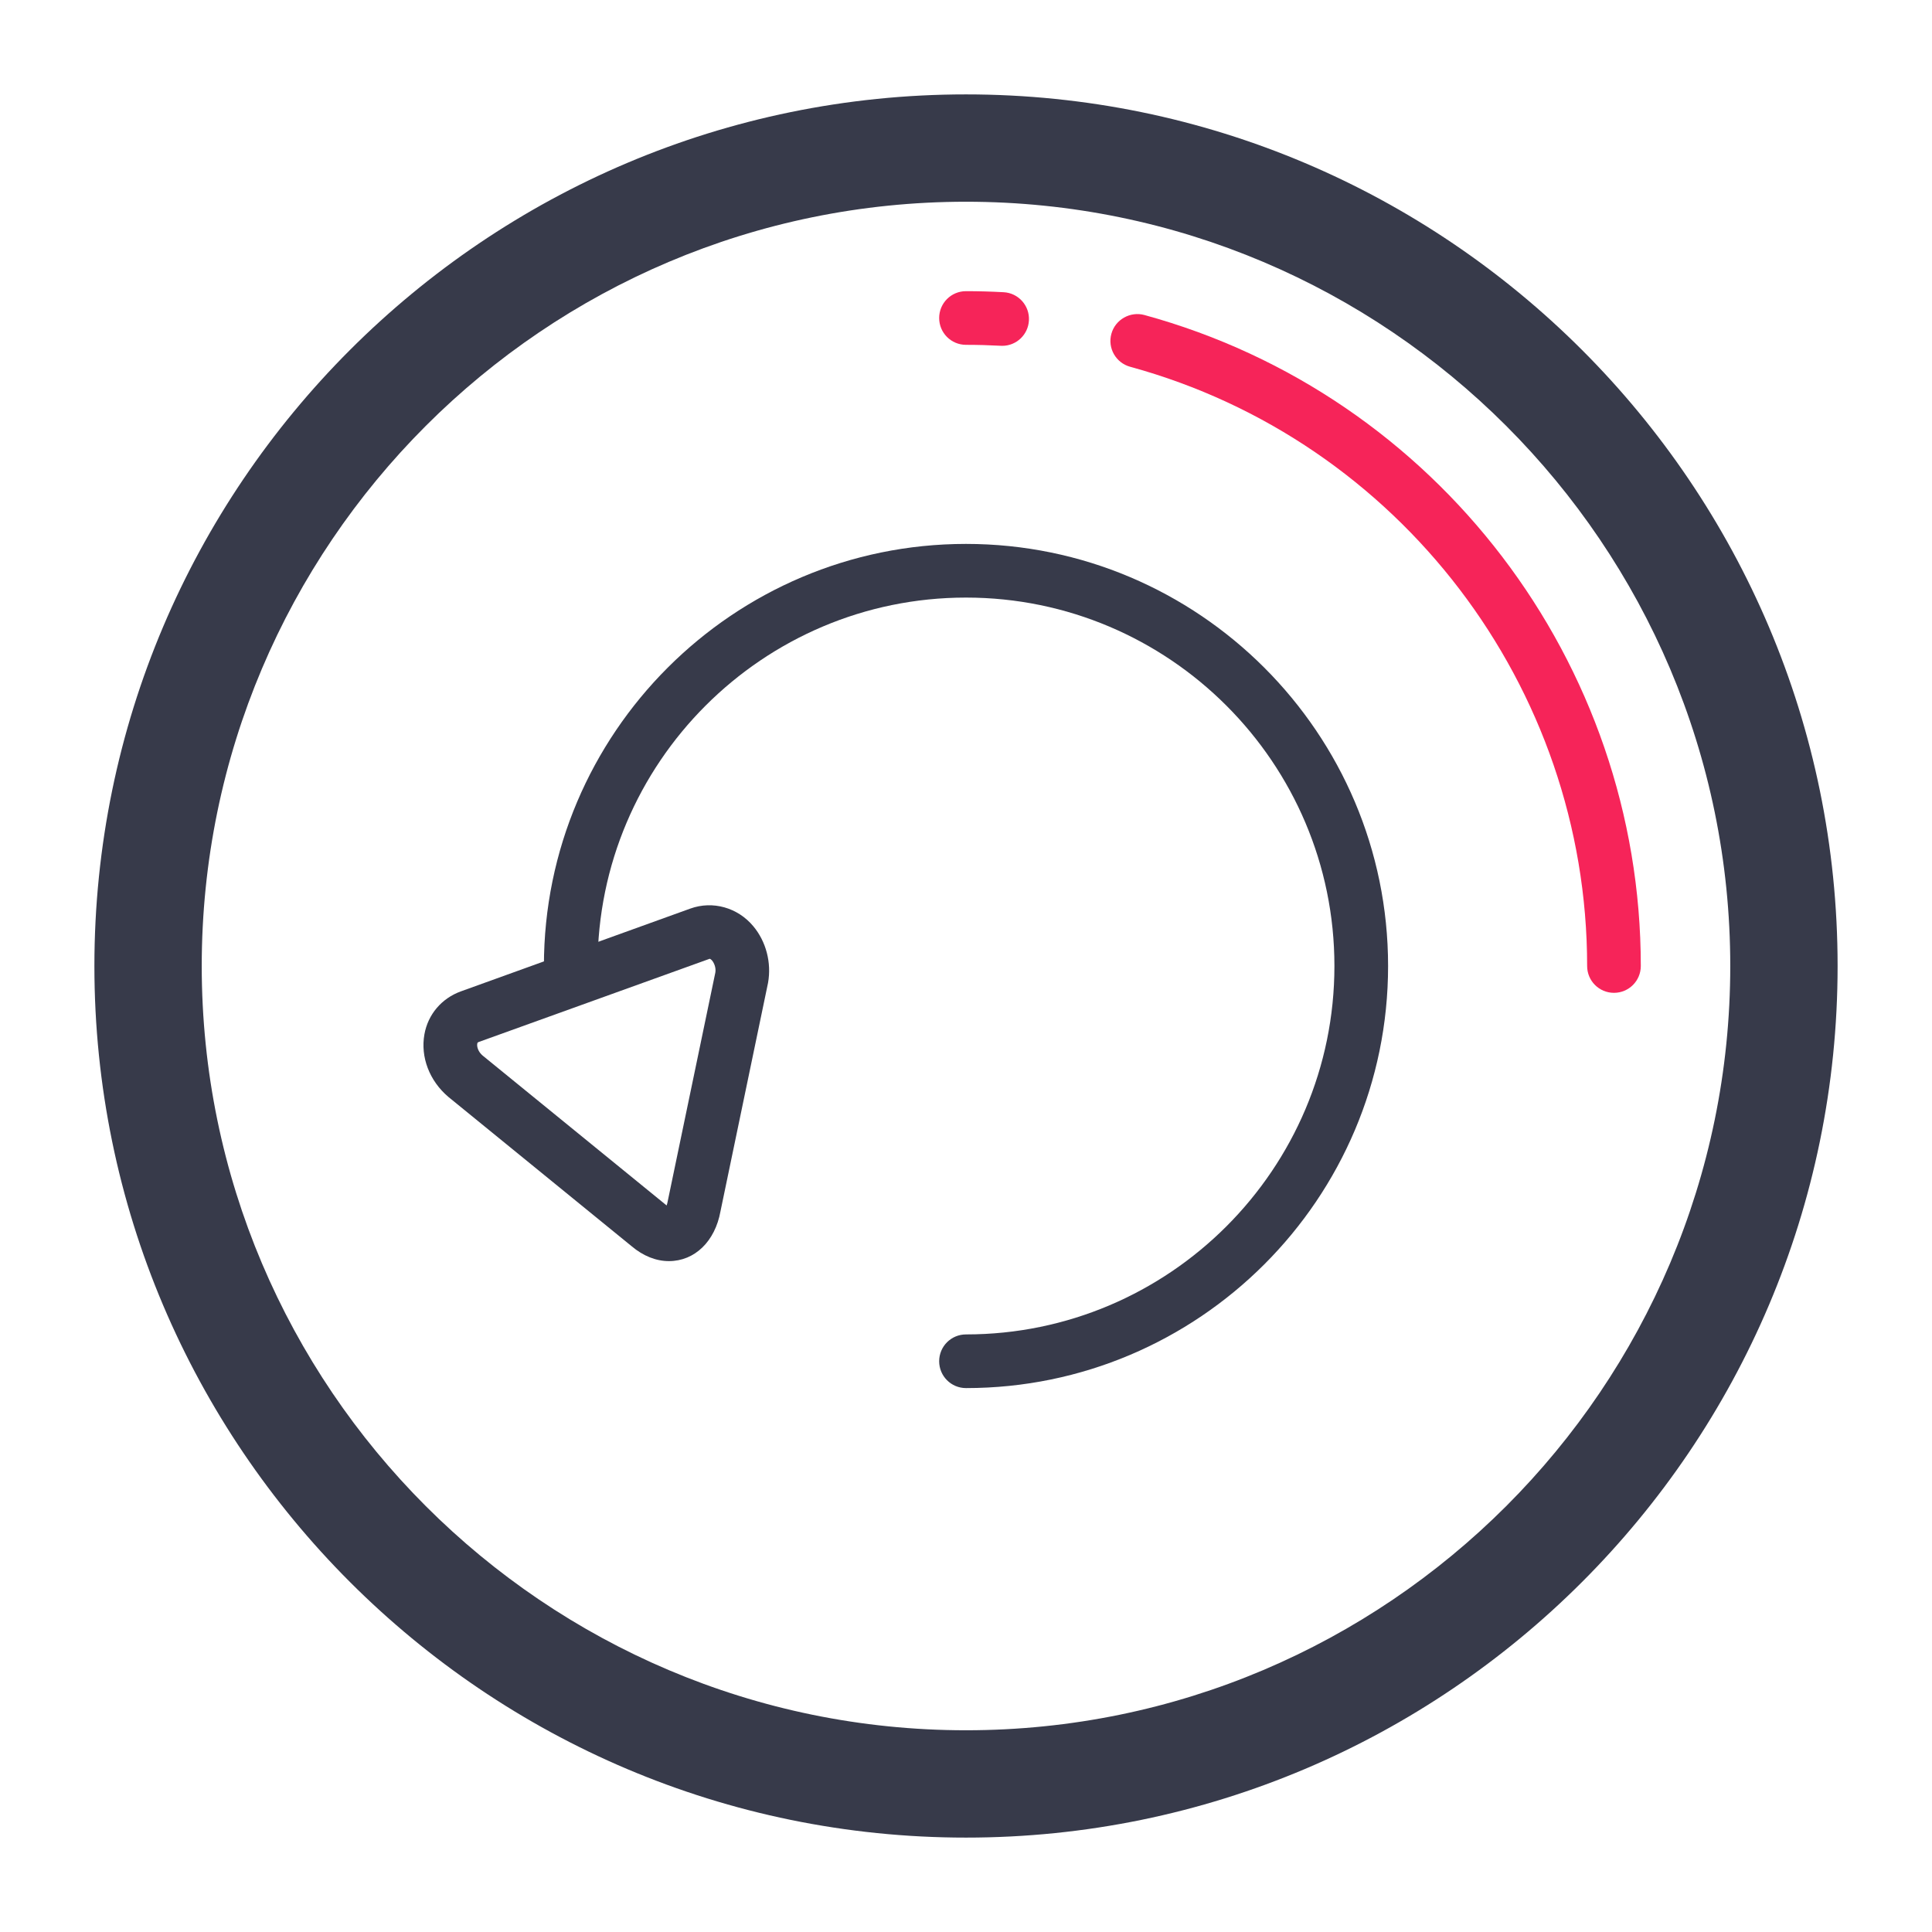 <?xml version="1.0" encoding="utf-8"?>
<!-- Generator: Adobe Illustrator 16.0.3, SVG Export Plug-In . SVG Version: 6.00 Build 0)  -->
<!DOCTYPE svg PUBLIC "-//W3C//DTD SVG 1.1//EN" "http://www.w3.org/Graphics/SVG/1.1/DTD/svg11.dtd">
<svg version="1.1" id="Layer_1" xmlns="http://www.w3.org/2000/svg" xmlns:xlink="http://www.w3.org/1999/xlink" x="0px" y="0px"
	 width="72px" height="72px" viewBox="0 0 72 72" enable-background="new 0 0 72 72" xml:space="preserve">
<g>
	<g>
		<path fill="#373A4A" d="M24.928,46.998c-0.479,0-0.959-0.191-1.389-0.555l-6.829-5.564c-0.708-0.6-1.045-1.488-0.893-2.334
			c0.133-0.742,0.642-1.34,1.36-1.6l8.549-3.085c0.837-0.301,1.765-0.039,2.346,0.656c0.479,0.572,0.685,1.361,0.551,2.111
			l-1.773,8.516C26.648,46.26,25.893,46.998,24.928,46.998z M26.447,35.731l-8.59,3.095c-0.063,0.021-0.065,0.037-0.071,0.072
			c-0.021,0.117,0.041,0.305,0.201,0.44l6.828,5.563c0.01,0.009,0.02,0.017,0.028,0.023c0.016-0.043,0.031-0.098,0.043-0.166
			l1.773-8.515c0.03-0.177-0.045-0.355-0.121-0.446C26.497,35.75,26.461,35.731,26.447,35.731z"/>
	</g>
	<g>
		<path fill="#373A4A" d="M36,68.482C18.089,68.482,3.518,53.91,3.518,36C3.518,18.089,18.089,3.518,36,3.518
			S68.482,18.089,68.482,36C68.482,53.91,53.911,68.482,36,68.482z M36,7.518C20.295,7.518,7.518,20.295,7.518,36
			S20.295,64.482,36,64.482S64.482,51.705,64.482,36S51.705,7.518,36,7.518z"/>
	</g>
	<g>
		<path fill="#373A4A" d="M36,51.73c-0.553,0-1-0.447-1-1c0-0.554,0.447-1,1-1c7.57,0,13.73-6.16,13.73-13.73
			c0-7.571-6.16-13.73-13.73-13.73c-7.571,0-13.73,6.159-13.73,13.73c0,0.552-0.447,1-1,1s-1-0.447-1-1
			c0-8.674,7.057-15.73,15.73-15.73S51.73,27.327,51.73,36C51.73,44.674,44.674,51.73,36,51.73z"/>
	</g>
	<g>
		<path fill="#F62459" d="M60.148,37c-0.553,0-1-0.447-1-1c0-10.407-7.004-19.59-17.029-22.331
			c-0.533-0.146-0.848-0.695-0.701-1.229c0.146-0.533,0.702-0.843,1.229-0.701C53.54,14.718,61.148,24.694,61.148,36
			C61.148,36.553,60.701,37,60.148,37z"/>
	</g>
	<g>
		<path fill="#F62459" d="M37.35,12.888c-0.02,0-0.037,0-0.057-0.002c-0.43-0.023-0.86-0.035-1.293-0.035c-0.553,0-1-0.447-1-1
			c0-0.553,0.447-1,1-1c0.47,0,0.938,0.014,1.402,0.039c0.552,0.029,0.974,0.501,0.943,1.053
			C38.316,12.475,37.876,12.888,37.35,12.888z"/>
	</g>
</g>
</svg>
